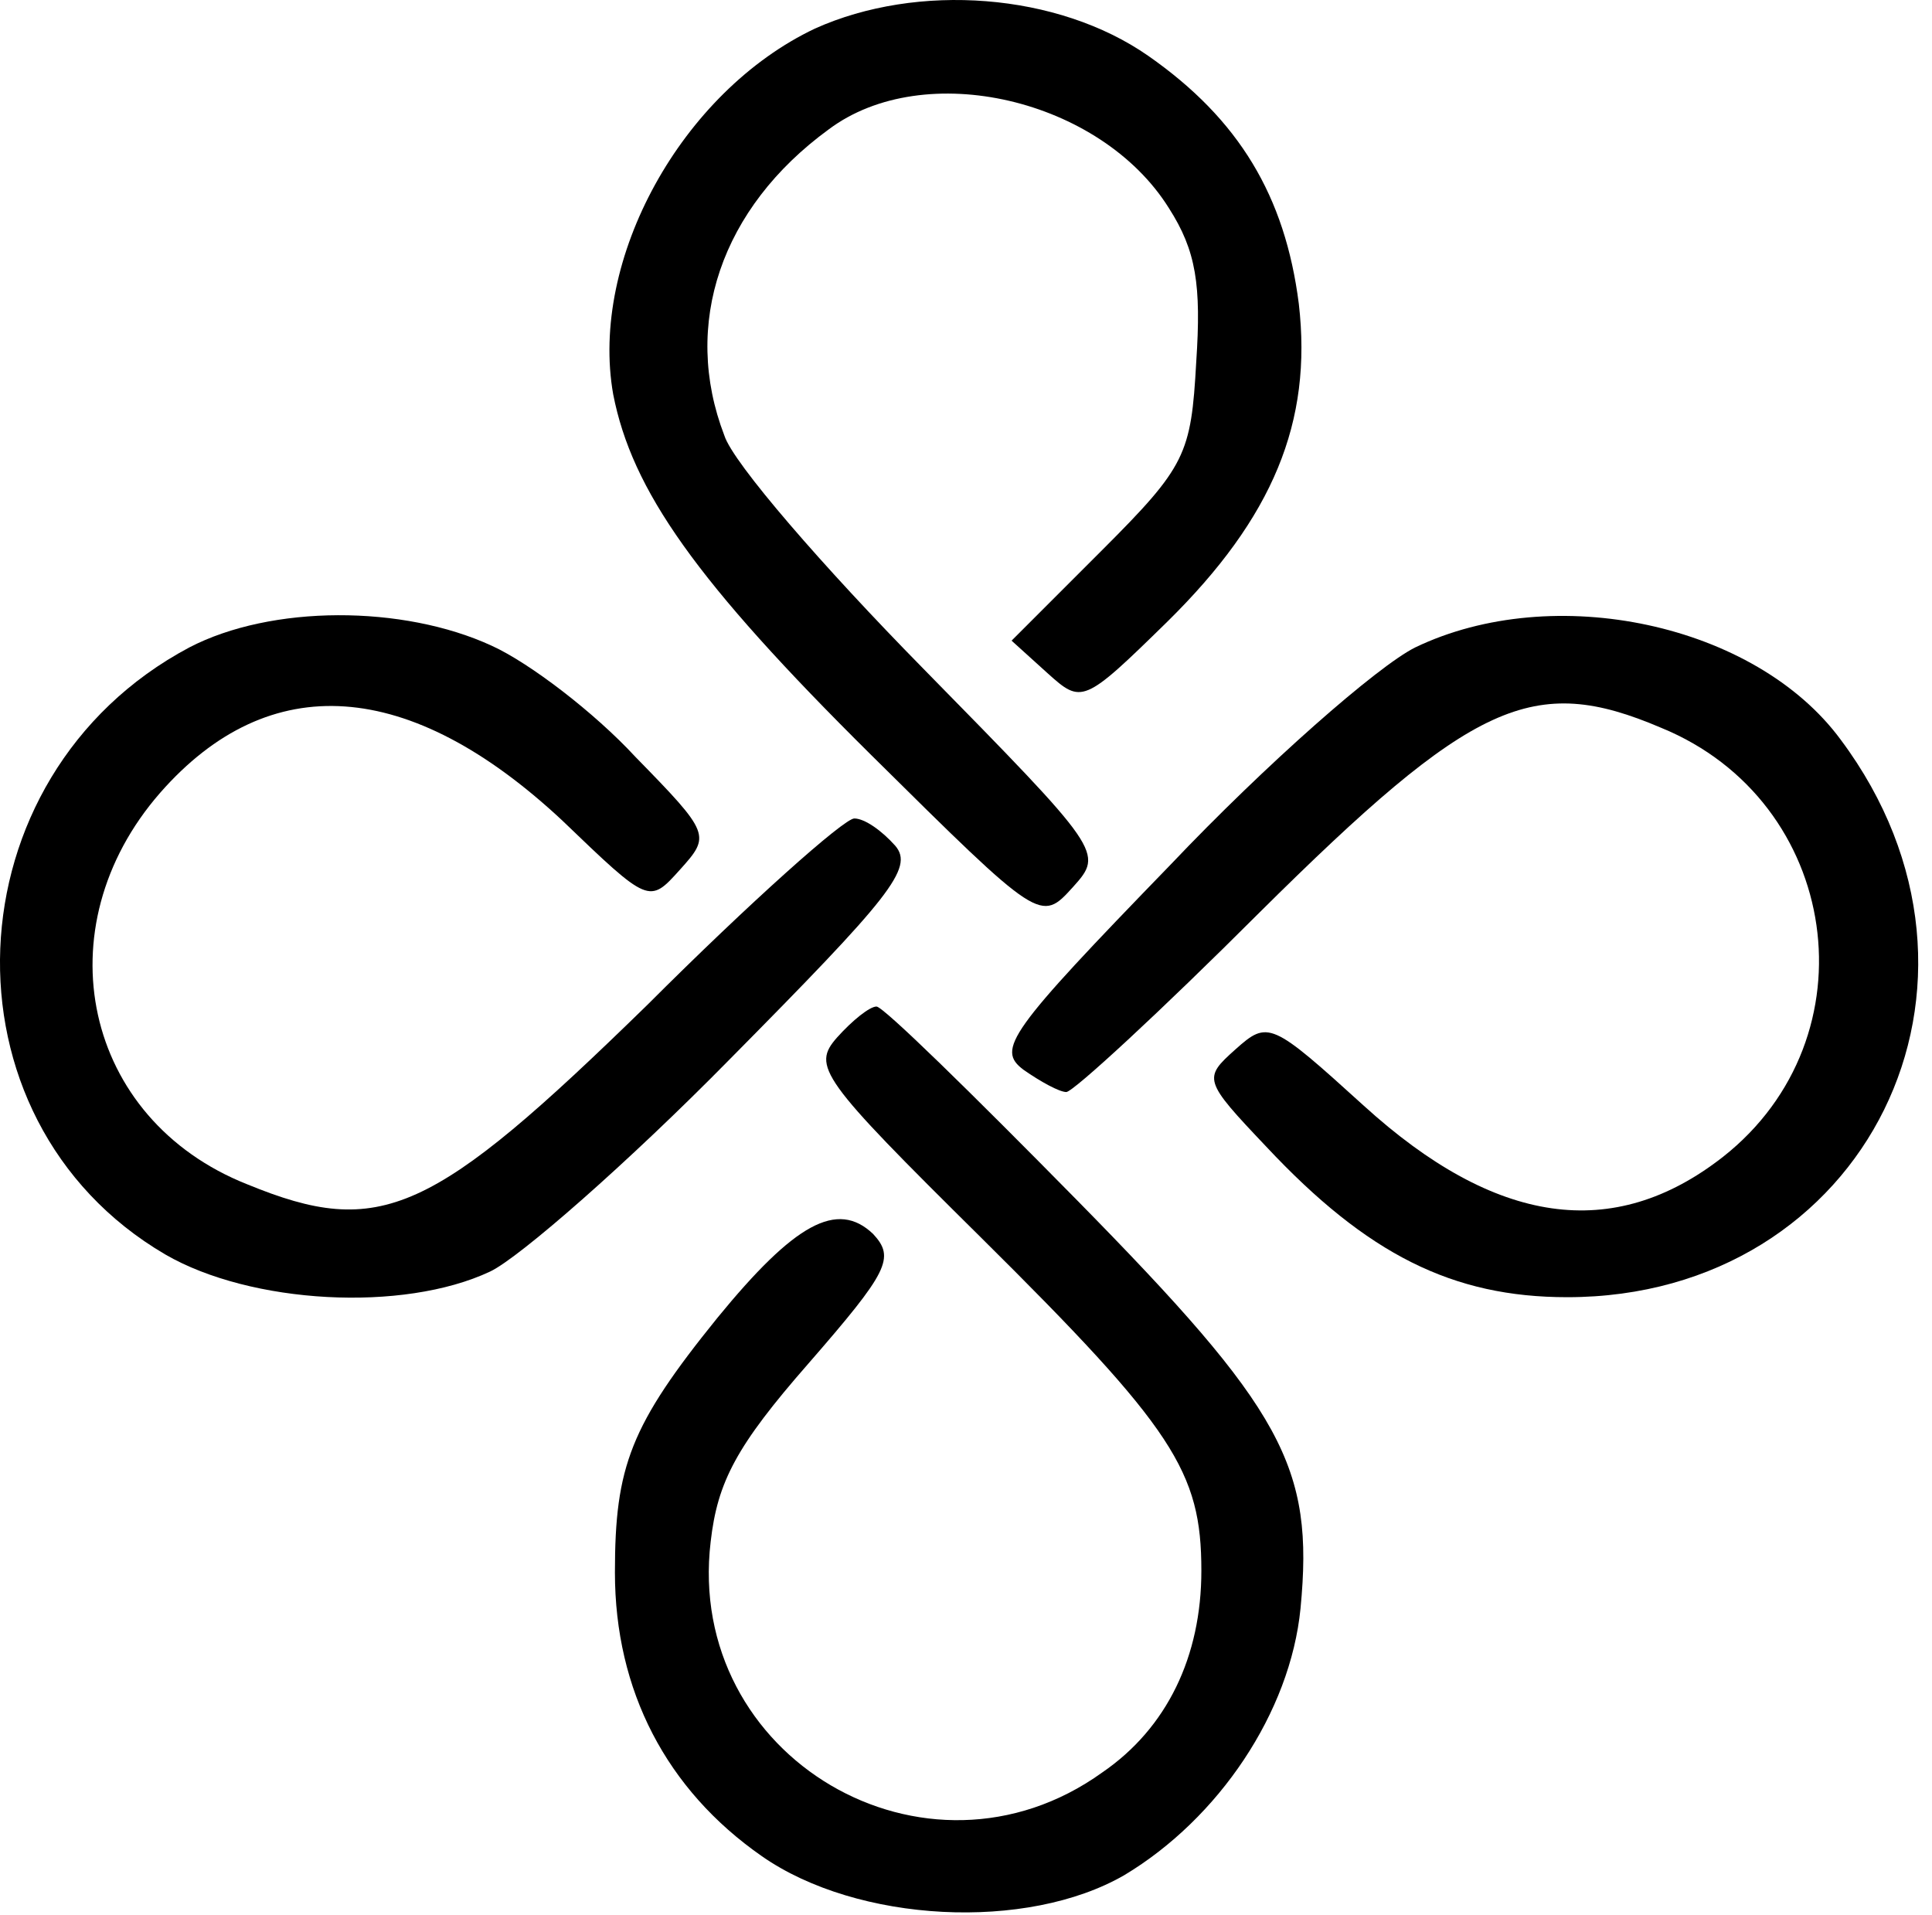<svg width="113" height="112" viewBox="0 0 113 112" fill="none" xmlns="http://www.w3.org/2000/svg">
<path d="M47.666 1.671C39.866 5.371 34.466 15.171 35.866 23.071C36.966 28.671 40.666 33.971 50.966 44.171C60.866 53.971 60.866 53.971 62.766 51.871C64.566 49.871 64.466 49.771 53.966 39.071C48.166 33.171 42.866 27.071 42.366 25.471C39.866 18.971 42.166 12.171 48.466 7.571C54.066 3.371 64.366 5.771 68.366 12.171C69.966 14.671 70.266 16.671 69.966 21.171C69.666 26.571 69.366 27.271 64.466 32.171L59.166 37.471L61.266 39.371C63.266 41.171 63.366 41.171 68.266 36.371C74.466 30.271 76.766 24.671 75.966 17.771C75.166 11.471 72.466 6.971 67.166 3.271C61.866 -0.429 53.666 -1.029 47.666 1.671Z" fill="black"/>
<path d="M11.066 37.871C-3.034 45.371 -3.834 65.471 9.666 73.371C14.666 76.271 23.566 76.771 28.666 74.371C30.366 73.571 36.766 67.971 42.666 61.971C52.066 52.471 53.466 50.771 52.366 49.471C51.566 48.571 50.566 47.871 49.966 47.871C49.366 47.871 43.866 52.771 37.866 58.771C25.266 71.071 22.266 72.471 14.466 69.271C4.866 65.471 2.466 54.271 9.366 46.371C15.766 39.071 23.966 39.671 32.866 47.971C37.966 52.871 37.966 52.871 39.766 50.871C41.566 48.871 41.566 48.771 37.166 44.271C34.766 41.671 30.966 38.771 28.766 37.771C23.566 35.371 15.866 35.371 11.066 37.871Z" fill="black"/>
<path d="M82.766 37.871C80.566 38.971 74.066 44.671 68.466 50.571C58.966 60.371 58.266 61.371 59.866 62.571C60.866 63.271 61.966 63.871 62.366 63.871C62.766 63.871 67.866 59.171 73.666 53.371C86.166 40.971 89.666 39.371 97.166 42.571C107.666 46.871 109.666 60.671 100.766 67.671C94.366 72.671 87.466 71.671 79.766 64.671C74.366 59.771 74.166 59.671 72.266 61.371C70.366 63.071 70.366 63.171 74.066 67.071C79.966 73.371 84.966 75.871 91.666 75.871C109.166 75.871 118.266 57.471 107.666 43.271C102.666 36.471 90.866 33.971 82.766 37.871Z" fill="black"/>
<path d="M48.966 60.671C47.466 62.371 47.966 63.071 57.366 72.371C68.666 83.571 70.266 86.071 70.266 91.871C70.266 96.871 68.266 101.071 64.466 103.671C54.166 111.071 40.066 102.771 41.566 90.171C41.966 86.671 43.066 84.571 47.266 79.771C51.966 74.371 52.366 73.571 51.066 72.171C48.966 70.171 46.466 71.571 41.966 77.071C36.866 83.371 35.966 85.771 35.966 91.971C35.966 98.871 38.966 104.671 44.566 108.571C50.166 112.471 60.066 112.971 65.766 109.671C71.266 106.371 75.466 100.171 76.066 94.071C76.866 85.771 75.066 82.471 62.966 70.171C56.866 63.971 51.666 58.871 51.266 58.871C50.866 58.871 49.866 59.671 48.966 60.671Z" fill="black"/>
</svg>
